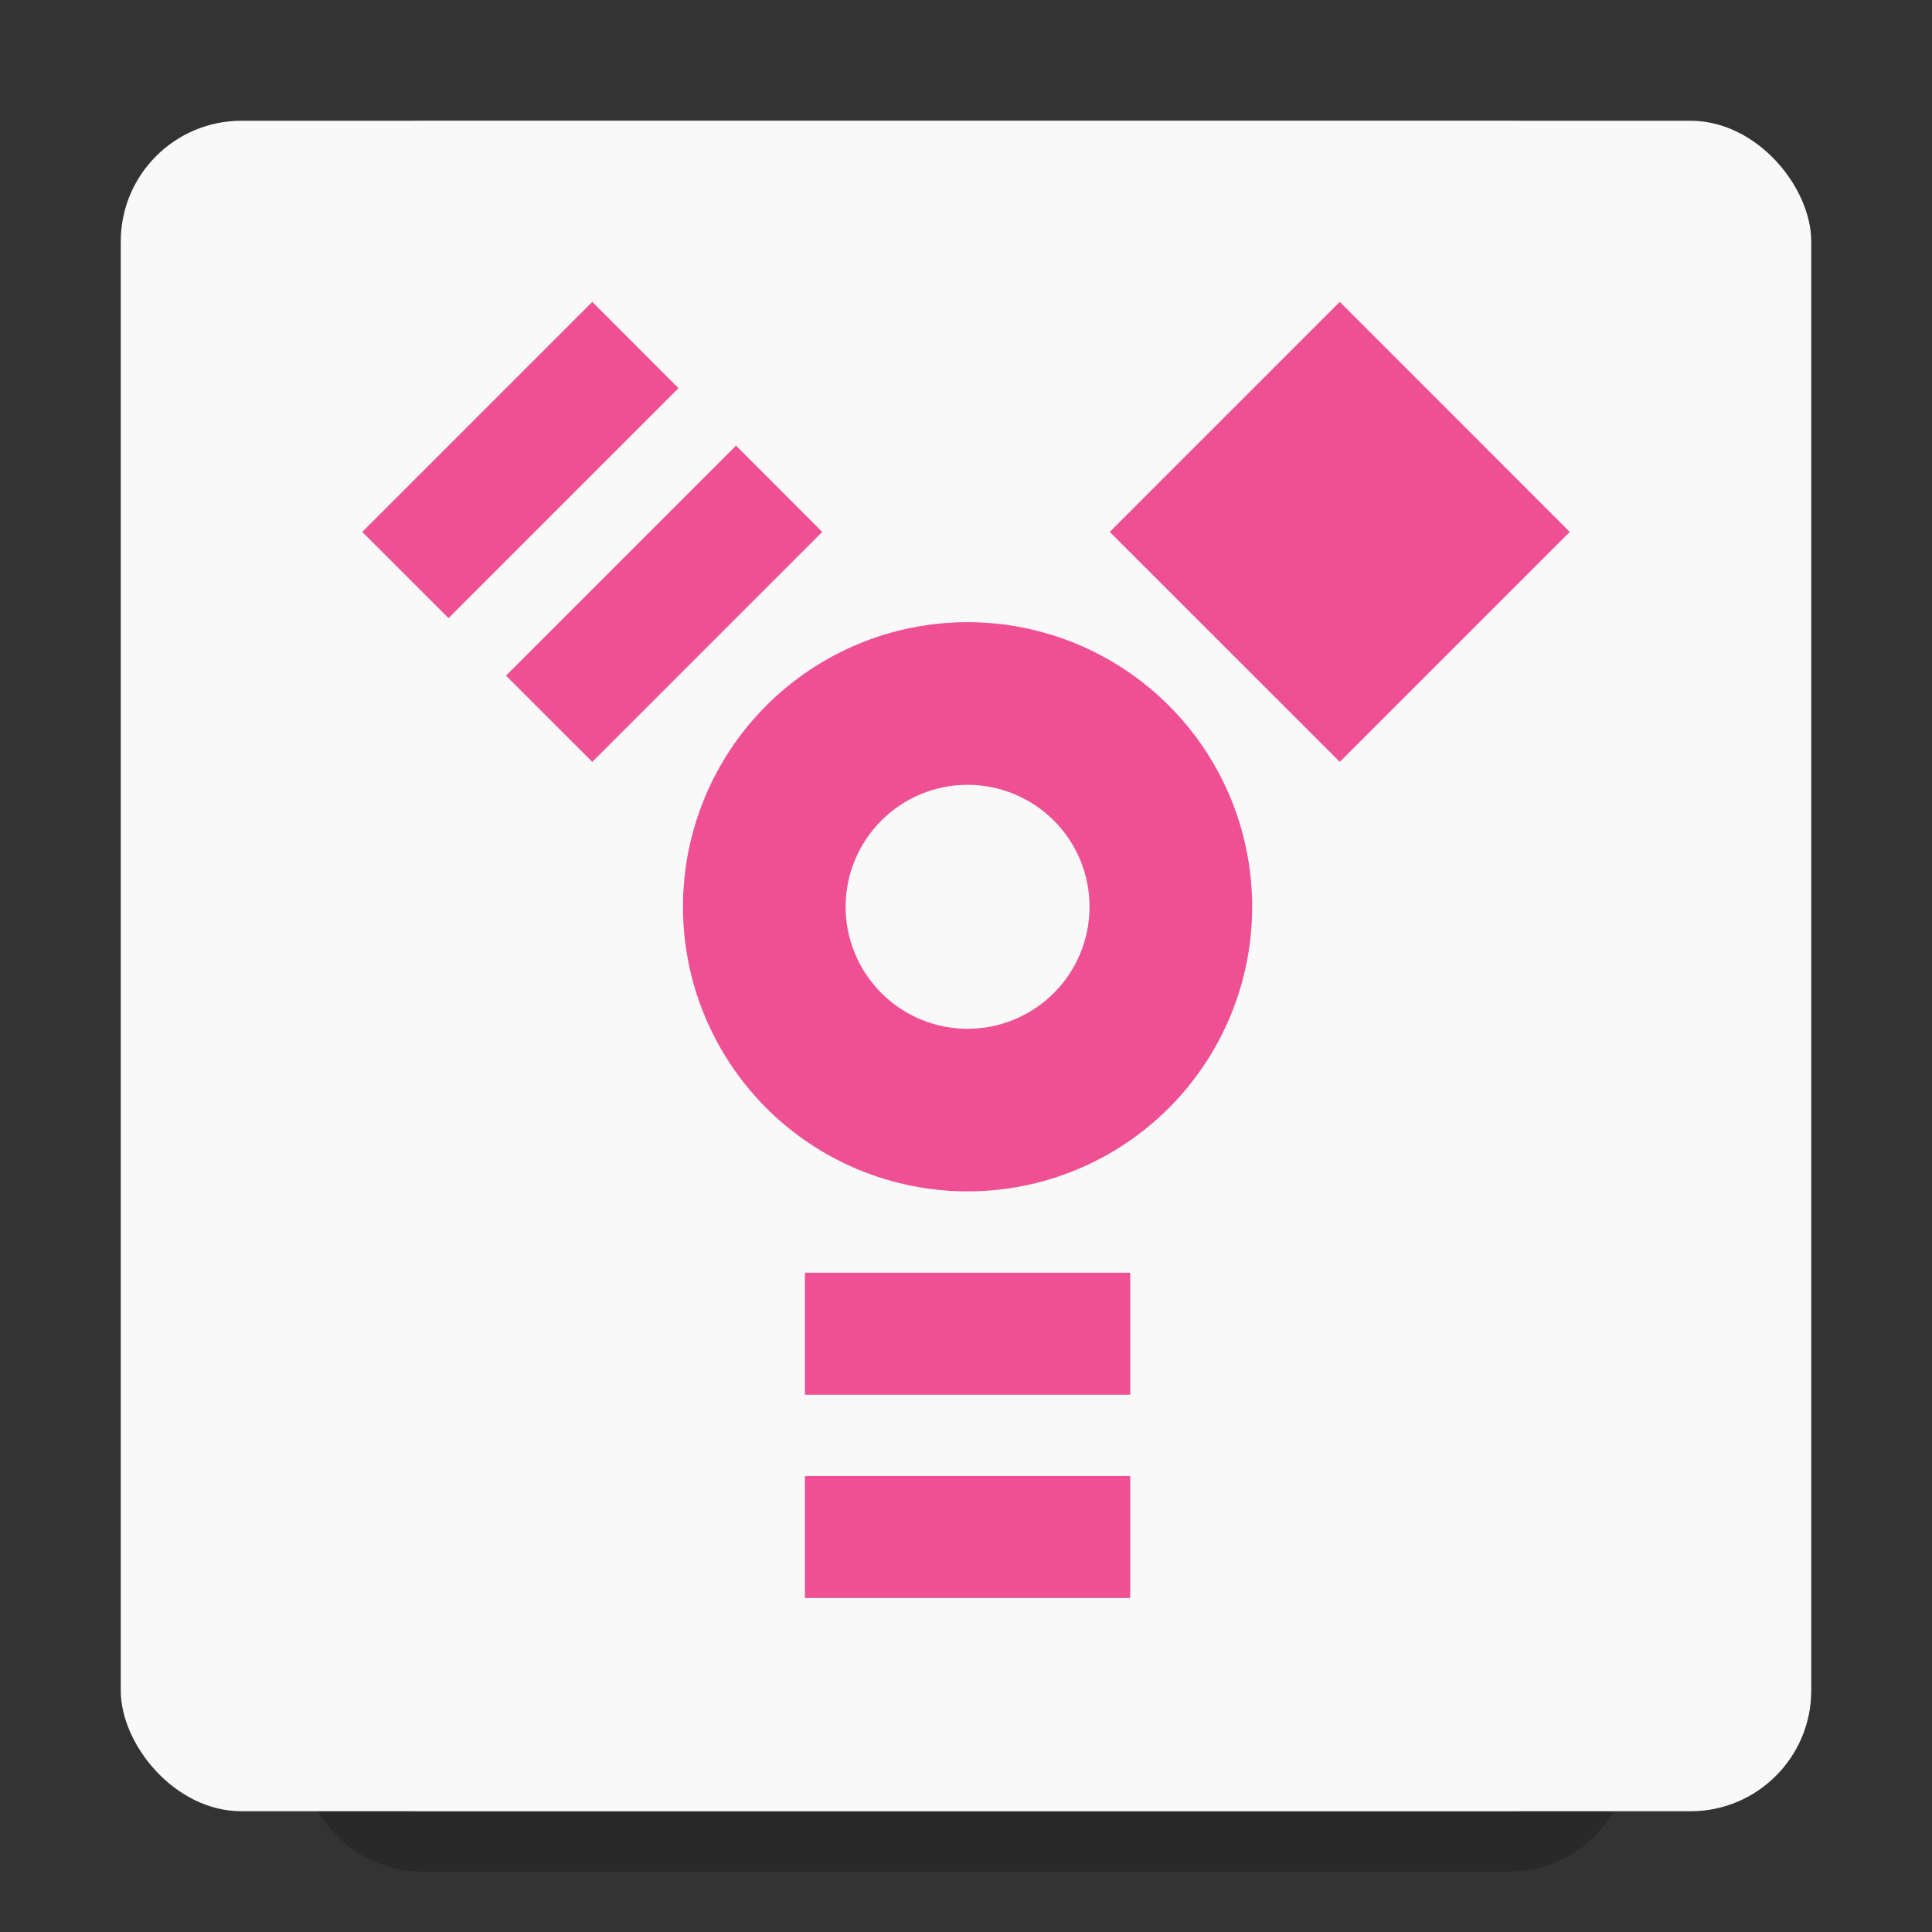 <svg width="32" height="32" viewBox="0 0 32 32" fill="none" xmlns="http://www.w3.org/2000/svg">
<rect x="0" y="0" width="32" height="32" fill="#333333" stroke="none"/>
<path opacity="0.2" d="M27 5V29C27 30.105 26.105 31 25 31H7C5.895 31 5 30.105 5 29V5C5 3.895 5.895 3 7 3H25C26.105 3 27 3.895 27 5Z" fill="black"/>
<path d="M27 4V28C27 29.105 26.105 30 25 30H7C5.895 30 5 29.105 5 28V4C5 2.895 5.895 2 7 2H25C26.105 2 27 2.895 27 4Z" fill="#8E8E8E"/>
<path opacity="0.2" d="M7 2C5.892 2 5 2.892 5 4V5C5 3.892 5.892 3 7 3H25C26.108 3 27 3.892 27 5V4C27 2.892 26.108 2 25 2H7Z" fill="white"/>
<g opacity="0.5">
<path opacity="0.5" d="M18 20H14V21.5H18V20Z" fill="black"/>
<path opacity="0.5" d="M18 22.5H14V24H18V22.5Z" fill="black"/>
<path opacity="0.5" d="M16 12C15.072 12 14.181 12.369 13.525 13.025C12.869 13.681 12.5 14.572 12.5 15.5C12.5 16.428 12.869 17.319 13.525 17.975C14.181 18.631 15.072 19 16 19C16.928 19 17.819 18.631 18.475 17.975C19.131 17.319 19.5 16.428 19.5 15.5C19.5 14.572 19.131 13.681 18.475 13.025C17.819 12.369 16.928 12 16 12ZM16 14C16.398 14 16.779 14.158 17.061 14.439C17.342 14.721 17.5 15.102 17.5 15.5C17.5 15.898 17.342 16.279 17.061 16.561C16.779 16.842 16.398 17 16 17C15.602 17 15.221 16.842 14.939 16.561C14.658 16.279 14.5 15.898 14.5 15.5C14.5 15.102 14.658 14.721 14.939 14.439C15.221 14.158 15.602 14 16 14V14Z" fill="black"/>
<path opacity="0.5" d="M17.748 10.889L20.577 13.718L23.405 10.889L20.577 8.061L17.748 10.889Z" fill="black"/>
<path opacity="0.5" d="M11.384 13.718L14.213 10.889L13.152 9.829L10.324 12.657L11.384 13.718Z" fill="black"/>
<path opacity="0.5" d="M9.617 11.95L12.445 9.122L11.384 8.061L8.556 10.889L9.617 11.95Z" fill="black"/>
</g>
<rect x="2" y="2" width="28" height="28" rx="2" fill="#F9F9F9"/>
<path d="M18.72 21.08H13.332V23.101H18.72V21.08Z" fill="#EF5093"/>
<path d="M18.72 24.447H13.332V26.468H18.72V24.447Z" fill="#EF5093"/>
<path d="M16.026 10.305C14.776 10.305 13.577 10.802 12.693 11.686C11.809 12.57 11.312 13.769 11.312 15.019C11.312 16.27 11.809 17.469 12.693 18.353C13.577 19.237 14.776 19.733 16.026 19.733C17.276 19.733 18.475 19.237 19.359 18.353C20.244 17.469 20.74 16.27 20.74 15.019C20.74 13.769 20.244 12.57 19.359 11.686C18.475 10.802 17.276 10.305 16.026 10.305ZM16.026 12.999C16.562 12.999 17.076 13.212 17.455 13.591C17.834 13.97 18.046 14.483 18.046 15.019C18.046 15.555 17.834 16.069 17.455 16.448C17.076 16.827 16.562 17.04 16.026 17.04C15.49 17.04 14.976 16.827 14.598 16.448C14.219 16.069 14.006 15.555 14.006 15.019C14.006 14.483 14.219 13.97 14.598 13.591C14.976 13.212 15.49 12.999 16.026 12.999Z" fill="#EF5093"/>
<path d="M18.381 8.81L22.191 12.619L26 8.81L22.191 5L18.381 8.81Z" fill="#EF5093"/>
<path d="M9.81 12.619L13.619 8.81L12.191 7.381L8.381 11.191L9.81 12.619Z" fill="#EF5093"/>
<path d="M7.429 10.238L11.238 6.429L9.81 5L6 8.81L7.429 10.238Z" fill="#EF5093"/>
</svg>
